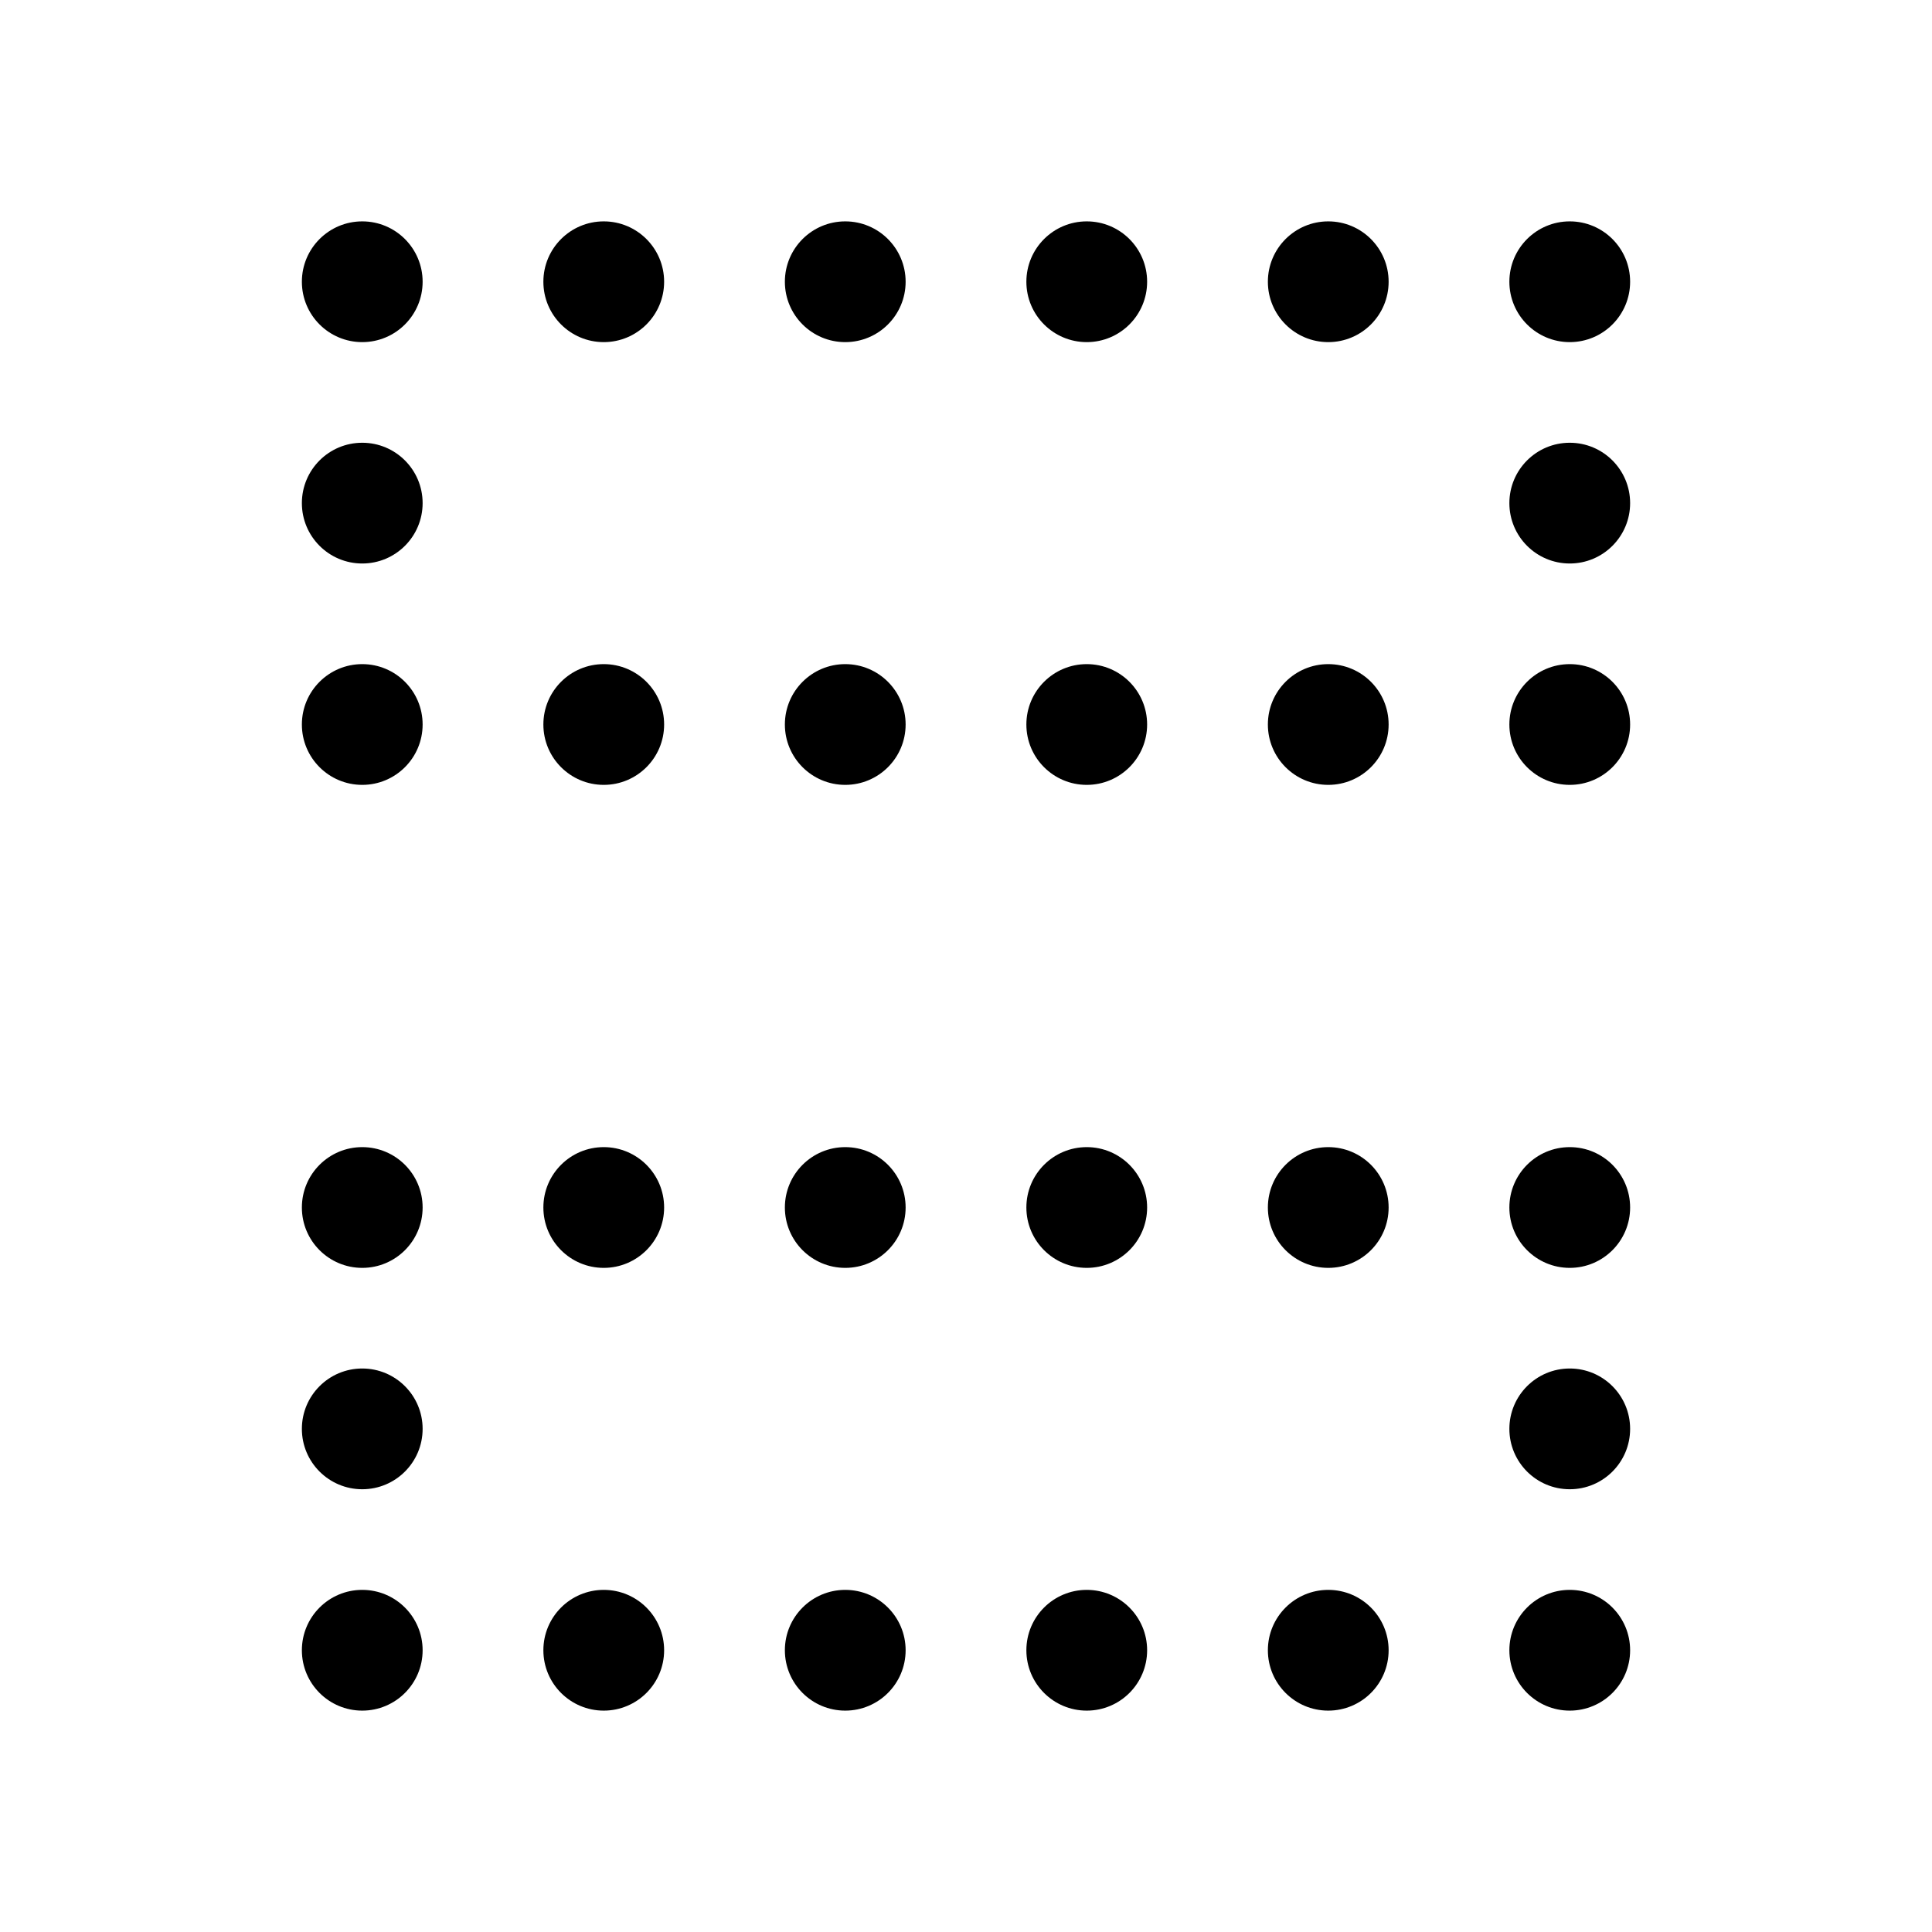 <svg xmlns="http://www.w3.org/2000/svg" viewBox="0 0 48 48"><circle cx="27" cy="30" r="1.5"/><circle cx="33" cy="30" r="1.5"/><circle cx="21" cy="30" r="1.5"/><circle cx="15" cy="30" r="1.5"/><circle cx="9" cy="30" r="1.5"/><circle cx="39" cy="30" r="1.5"/><circle cx="27" cy="41" r="1.5"/><circle cx="39" cy="35.5" r="1.5"/><circle cx="9" cy="35.5" r="1.5"/><circle cx="33" cy="41" r="1.5"/><circle cx="21" cy="41" r="1.5"/><circle cx="15" cy="41" r="1.5"/><circle cx="9" cy="41" r="1.5"/><circle cx="39" cy="41" r="1.5"/><circle cx="27" cy="7" r="1.5"/><circle cx="33" cy="7" r="1.5"/><circle cx="21" cy="7" r="1.5"/><circle cx="15" cy="7" r="1.5"/><circle cx="9" cy="7" r="1.5"/><circle cx="39" cy="7" r="1.5"/><circle cx="27" cy="18" r="1.5"/><circle cx="39" cy="12.5" r="1.5"/><circle cx="9" cy="12.5" r="1.5"/><circle cx="33" cy="18" r="1.5"/><circle cx="21" cy="18" r="1.5"/><circle cx="15" cy="18" r="1.5"/><circle cx="9" cy="18" r="1.5"/><circle cx="39" cy="18" r="1.5"/></svg>